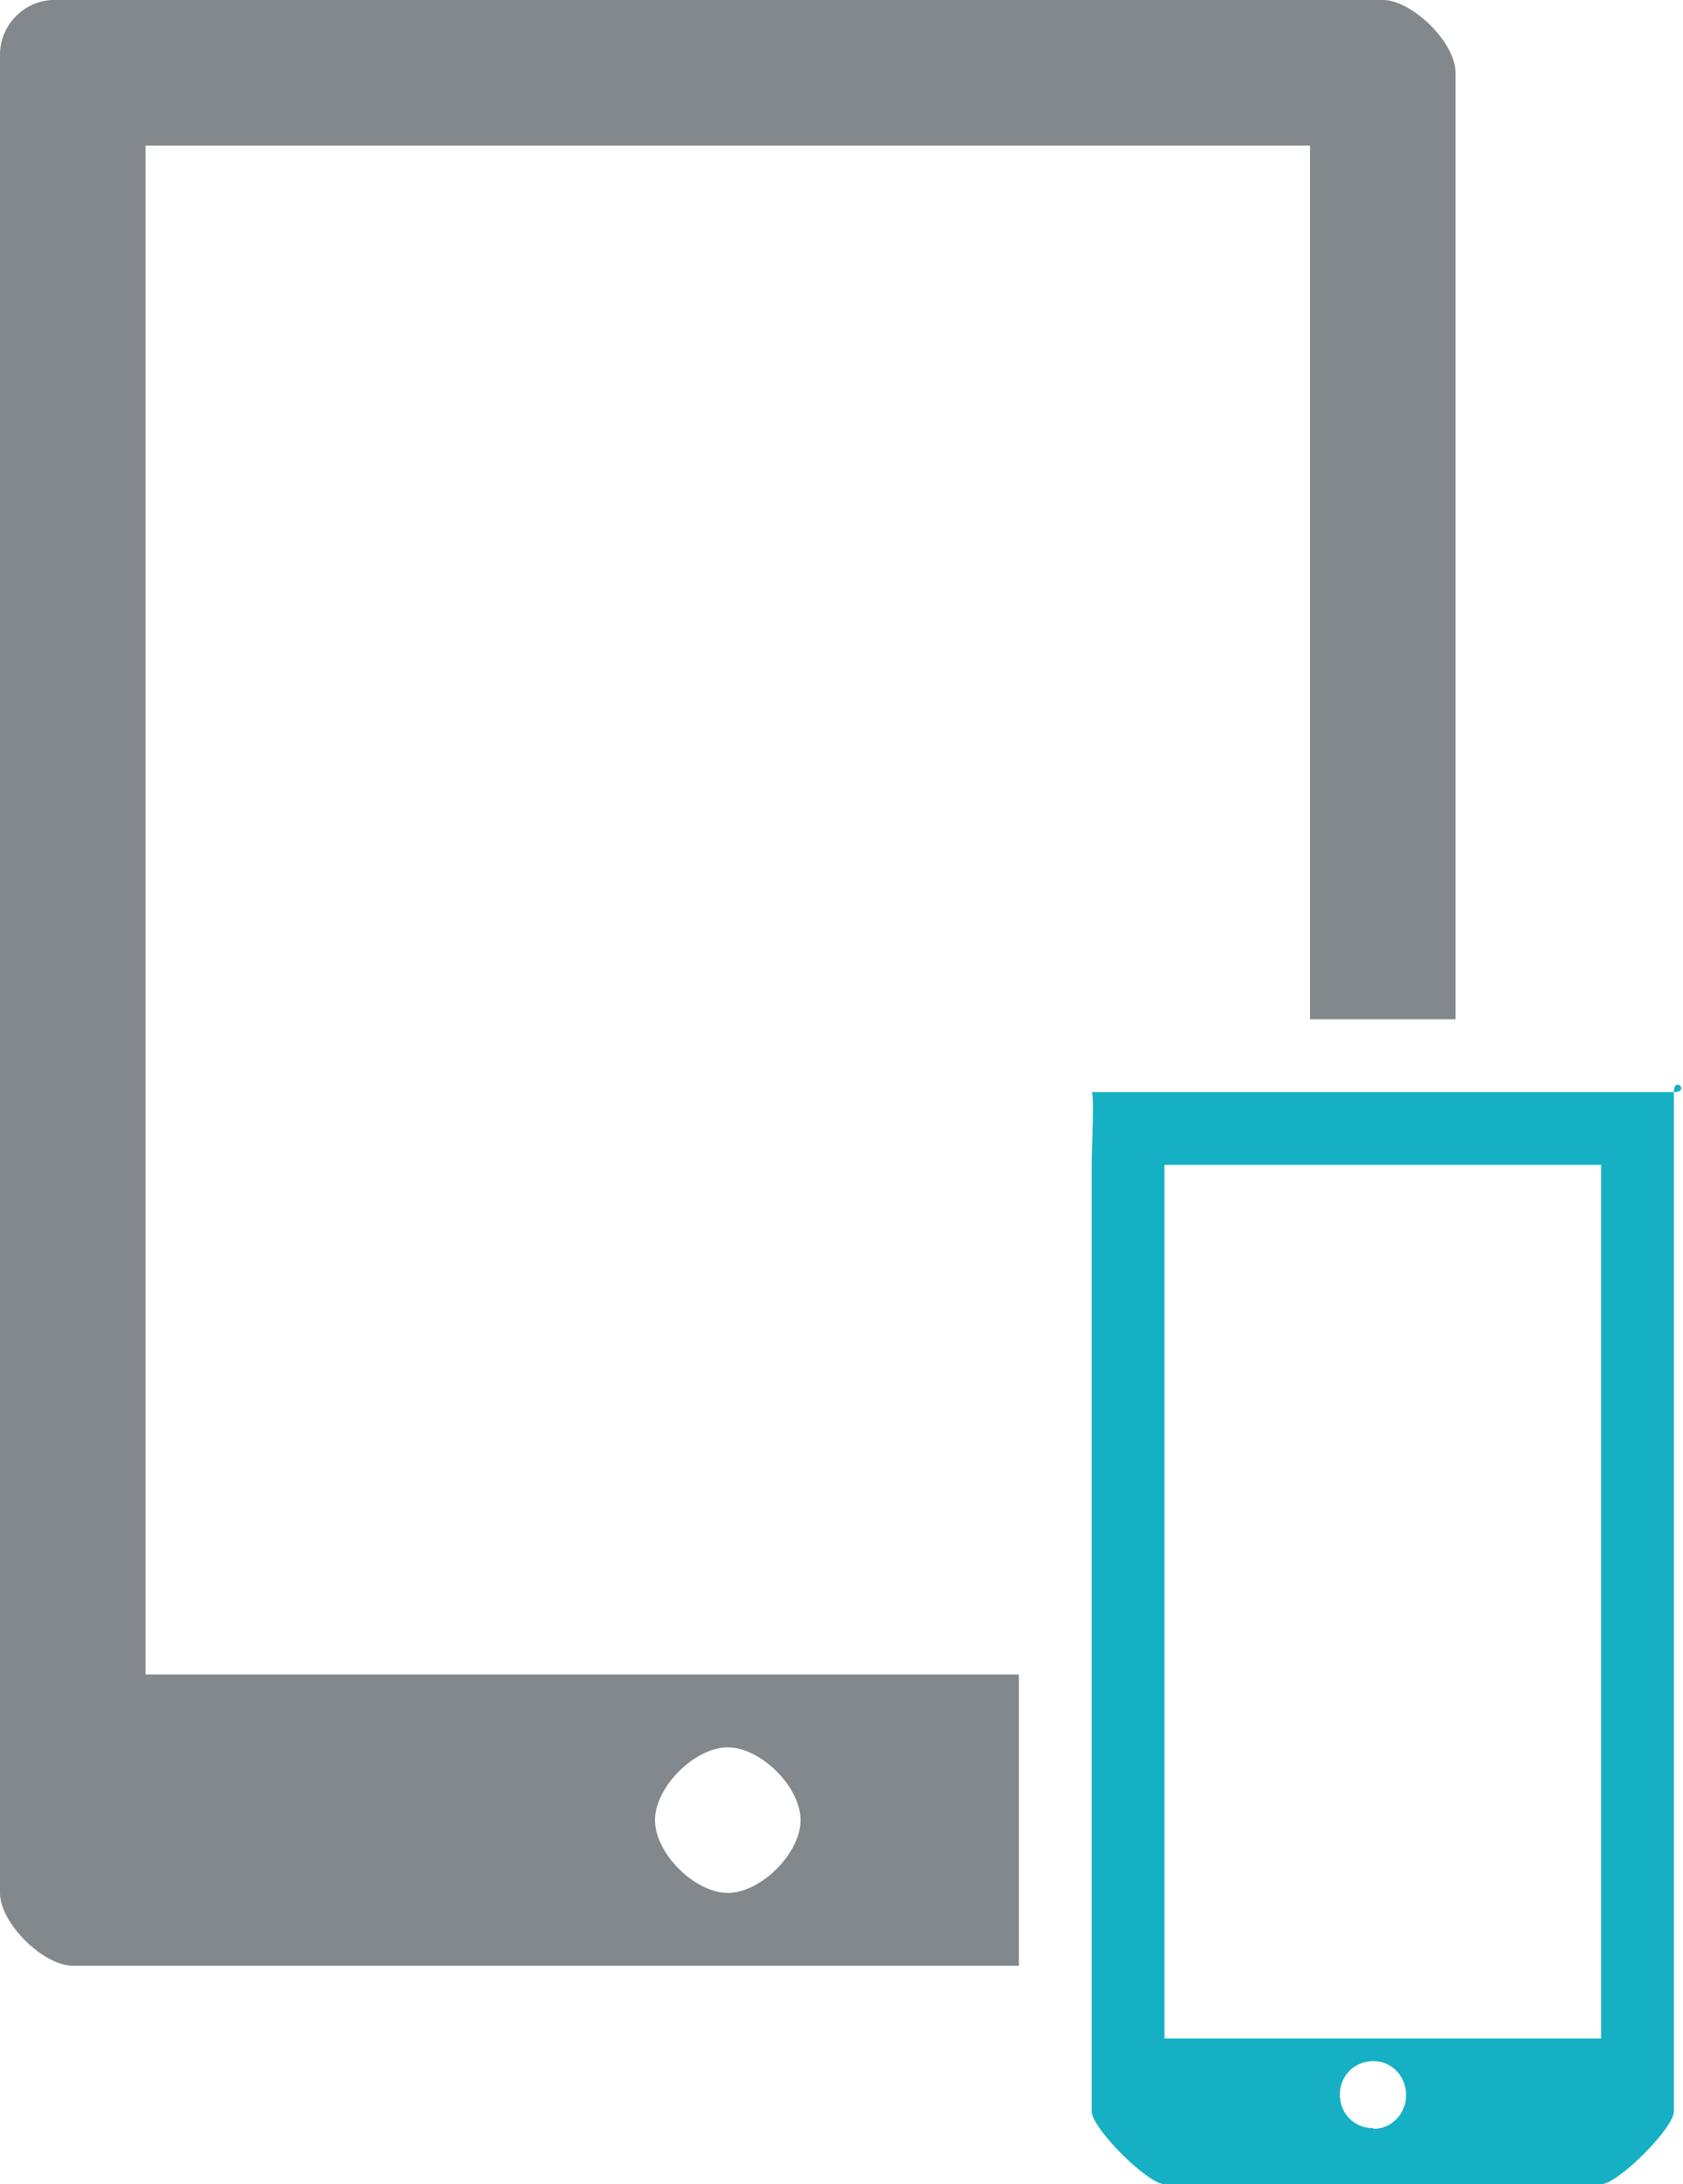 <svg xmlns="http://www.w3.org/2000/svg" width="23.125" height="30" preserveAspectRatio="none"><defs><style>.cls-1 { fill: #82888c; } .cls-1, .cls-2 { fill-rule: evenodd; } .cls-2 { fill: #16b0c5; }</style></defs><path d="M14 23H2V2h16v12h2V1c0-.42-.6-1-1-1H.74C.34 0 0 .34 0 .75V26c0 .42.6 1 1 1h13v-4zm-4 3c-.45 0-1-.54-1-1 0-.46.55-1 1-1 .45 0 1 .54 1 1 0 .46-.55 1-1 1z" class="cls-1"/><path d="M23 15h-8c.04.03 0 .77 0 1v13c0 .23.77 1 1 1h6c.23 0 1-.77 1-1V15c0-.23.23 0 0 0zm-4.14 14.23c-.25 0-.45-.2-.45-.46s.2-.46.46-.46c.25 0 .45.2.45.47 0 .25-.2.46-.44.46zM22 28h-6V16h6v12z" class="cls-2"/></svg>